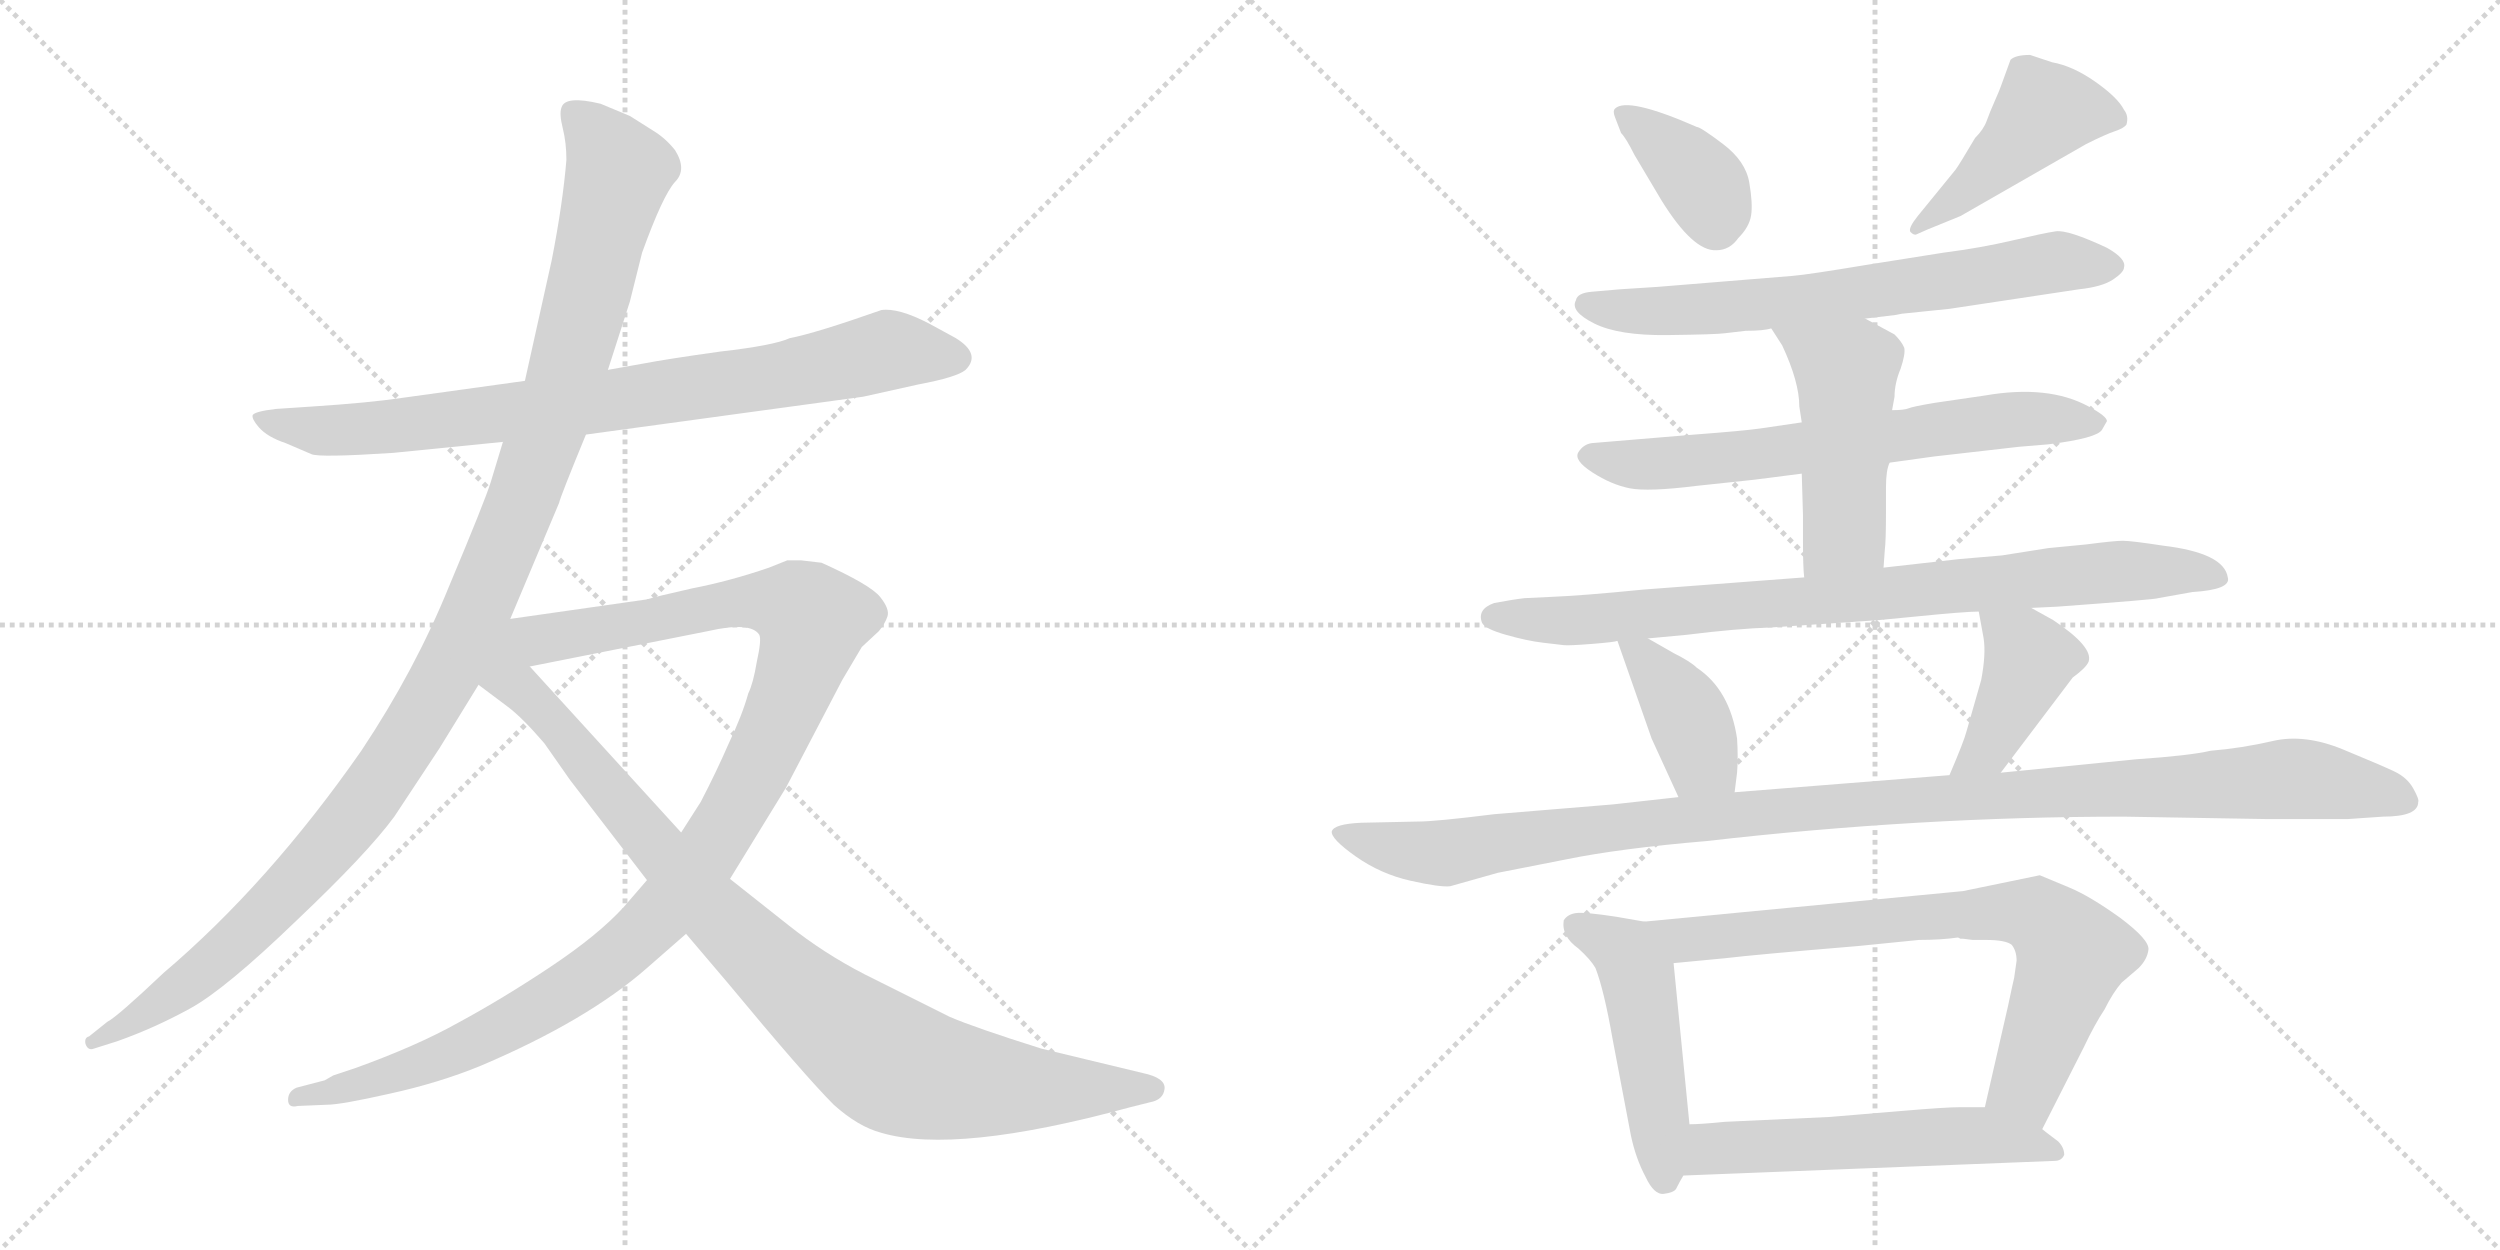 <svg version="1.1" viewBox="0 0 2048 1024" xmlns="http://www.w3.org/2000/svg">
  <g stroke="lightgray" stroke-dasharray="1,1" stroke-width="1" transform="scale(4, 4)">
    <line x1="0" y1="0" x2="256" y2="256"></line>
    <line x1="256" y1="0" x2="0" y2="256"></line>
    <line x1="128" y1="0" x2="128" y2="256"></line>
    <line x1="0" y1="128" x2="256" y2="128"></line>
    <line x1="256" y1="0" x2="512" y2="256"></line>
    <line x1="512" y1="0" x2="256" y2="256"></line>
    <line x1="384" y1="0" x2="384" y2="256"></line>
    <line x1="256" y1="128" x2="512" y2="128"></line>
  </g>
<g transform="scale(1, -1) translate(0, -850)">
   <style type="text/css">
    @keyframes keyframes0 {
      from {
       stroke: black;
       stroke-dashoffset: 830;
       stroke-width: 128;
       }
       73% {
       animation-timing-function: step-end;
       stroke: black;
       stroke-dashoffset: 0;
       stroke-width: 128;
       }
       to {
       stroke: black;
       stroke-width: 1024;
       }
       }
       #make-me-a-hanzi-animation-0 {
         animation: keyframes0 0.925s both;
         animation-delay: 0s;
         animation-timing-function: linear;
       }
    @keyframes keyframes1 {
      from {
       stroke: black;
       stroke-dashoffset: 1178;
       stroke-width: 128;
       }
       79% {
       animation-timing-function: step-end;
       stroke: black;
       stroke-dashoffset: 0;
       stroke-width: 128;
       }
       to {
       stroke: black;
       stroke-width: 1024;
       }
       }
       #make-me-a-hanzi-animation-1 {
         animation: keyframes1 1.209s both;
         animation-delay: 0.925s;
         animation-timing-function: linear;
       }
    @keyframes keyframes2 {
      from {
       stroke: black;
       stroke-dashoffset: 1118;
       stroke-width: 128;
       }
       78% {
       animation-timing-function: step-end;
       stroke: black;
       stroke-dashoffset: 0;
       stroke-width: 128;
       }
       to {
       stroke: black;
       stroke-width: 1024;
       }
       }
       #make-me-a-hanzi-animation-2 {
         animation: keyframes2 1.16s both;
         animation-delay: 2.134s;
         animation-timing-function: linear;
       }
    @keyframes keyframes3 {
      from {
       stroke: black;
       stroke-dashoffset: 959;
       stroke-width: 128;
       }
       76% {
       animation-timing-function: step-end;
       stroke: black;
       stroke-dashoffset: 0;
       stroke-width: 128;
       }
       to {
       stroke: black;
       stroke-width: 1024;
       }
       }
       #make-me-a-hanzi-animation-3 {
         animation: keyframes3 1.03s both;
         animation-delay: 3.294s;
         animation-timing-function: linear;
       }
    @keyframes keyframes4 {
      from {
       stroke: black;
       stroke-dashoffset: 380;
       stroke-width: 128;
       }
       55% {
       animation-timing-function: step-end;
       stroke: black;
       stroke-dashoffset: 0;
       stroke-width: 128;
       }
       to {
       stroke: black;
       stroke-width: 1024;
       }
       }
       #make-me-a-hanzi-animation-4 {
         animation: keyframes4 0.559s both;
         animation-delay: 4.324s;
         animation-timing-function: linear;
       }
    @keyframes keyframes5 {
      from {
       stroke: black;
       stroke-dashoffset: 455;
       stroke-width: 128;
       }
       60% {
       animation-timing-function: step-end;
       stroke: black;
       stroke-dashoffset: 0;
       stroke-width: 128;
       }
       to {
       stroke: black;
       stroke-width: 1024;
       }
       }
       #make-me-a-hanzi-animation-5 {
         animation: keyframes5 0.62s both;
         animation-delay: 4.884s;
         animation-timing-function: linear;
       }
    @keyframes keyframes6 {
      from {
       stroke: black;
       stroke-dashoffset: 687;
       stroke-width: 128;
       }
       69% {
       animation-timing-function: step-end;
       stroke: black;
       stroke-dashoffset: 0;
       stroke-width: 128;
       }
       to {
       stroke: black;
       stroke-width: 1024;
       }
       }
       #make-me-a-hanzi-animation-6 {
         animation: keyframes6 0.809s both;
         animation-delay: 5.504s;
         animation-timing-function: linear;
       }
    @keyframes keyframes7 {
      from {
       stroke: black;
       stroke-dashoffset: 676;
       stroke-width: 128;
       }
       69% {
       animation-timing-function: step-end;
       stroke: black;
       stroke-dashoffset: 0;
       stroke-width: 128;
       }
       to {
       stroke: black;
       stroke-width: 1024;
       }
       }
       #make-me-a-hanzi-animation-7 {
         animation: keyframes7 0.8s both;
         animation-delay: 6.313s;
         animation-timing-function: linear;
       }
    @keyframes keyframes8 {
      from {
       stroke: black;
       stroke-dashoffset: 491;
       stroke-width: 128;
       }
       62% {
       animation-timing-function: step-end;
       stroke: black;
       stroke-dashoffset: 0;
       stroke-width: 128;
       }
       to {
       stroke: black;
       stroke-width: 1024;
       }
       }
       #make-me-a-hanzi-animation-8 {
         animation: keyframes8 0.65s both;
         animation-delay: 7.113s;
         animation-timing-function: linear;
       }
    @keyframes keyframes9 {
      from {
       stroke: black;
       stroke-dashoffset: 850;
       stroke-width: 128;
       }
       73% {
       animation-timing-function: step-end;
       stroke: black;
       stroke-dashoffset: 0;
       stroke-width: 128;
       }
       to {
       stroke: black;
       stroke-width: 1024;
       }
       }
       #make-me-a-hanzi-animation-9 {
         animation: keyframes9 0.942s both;
         animation-delay: 7.763s;
         animation-timing-function: linear;
       }
    @keyframes keyframes10 {
      from {
       stroke: black;
       stroke-dashoffset: 398;
       stroke-width: 128;
       }
       56% {
       animation-timing-function: step-end;
       stroke: black;
       stroke-dashoffset: 0;
       stroke-width: 128;
       }
       to {
       stroke: black;
       stroke-width: 1024;
       }
       }
       #make-me-a-hanzi-animation-10 {
         animation: keyframes10 0.574s both;
         animation-delay: 8.704s;
         animation-timing-function: linear;
       }
    @keyframes keyframes11 {
      from {
       stroke: black;
       stroke-dashoffset: 413;
       stroke-width: 128;
       }
       57% {
       animation-timing-function: step-end;
       stroke: black;
       stroke-dashoffset: 0;
       stroke-width: 128;
       }
       to {
       stroke: black;
       stroke-width: 1024;
       }
       }
       #make-me-a-hanzi-animation-11 {
         animation: keyframes11 0.586s both;
         animation-delay: 9.278s;
         animation-timing-function: linear;
       }
    @keyframes keyframes12 {
      from {
       stroke: black;
       stroke-dashoffset: 1135;
       stroke-width: 128;
       }
       79% {
       animation-timing-function: step-end;
       stroke: black;
       stroke-dashoffset: 0;
       stroke-width: 128;
       }
       to {
       stroke: black;
       stroke-width: 1024;
       }
       }
       #make-me-a-hanzi-animation-12 {
         animation: keyframes12 1.174s both;
         animation-delay: 9.864s;
         animation-timing-function: linear;
       }
    @keyframes keyframes13 {
      from {
       stroke: black;
       stroke-dashoffset: 490;
       stroke-width: 128;
       }
       61% {
       animation-timing-function: step-end;
       stroke: black;
       stroke-dashoffset: 0;
       stroke-width: 128;
       }
       to {
       stroke: black;
       stroke-width: 1024;
       }
       }
       #make-me-a-hanzi-animation-13 {
         animation: keyframes13 0.649s both;
         animation-delay: 11.038s;
         animation-timing-function: linear;
       }
    @keyframes keyframes14 {
      from {
       stroke: black;
       stroke-dashoffset: 758;
       stroke-width: 128;
       }
       71% {
       animation-timing-function: step-end;
       stroke: black;
       stroke-dashoffset: 0;
       stroke-width: 128;
       }
       to {
       stroke: black;
       stroke-width: 1024;
       }
       }
       #make-me-a-hanzi-animation-14 {
         animation: keyframes14 0.867s both;
         animation-delay: 11.687s;
         animation-timing-function: linear;
       }
    @keyframes keyframes15 {
      from {
       stroke: black;
       stroke-dashoffset: 561;
       stroke-width: 128;
       }
       65% {
       animation-timing-function: step-end;
       stroke: black;
       stroke-dashoffset: 0;
       stroke-width: 128;
       }
       to {
       stroke: black;
       stroke-width: 1024;
       }
       }
       #make-me-a-hanzi-animation-15 {
         animation: keyframes15 0.707s both;
         animation-delay: 12.554s;
         animation-timing-function: linear;
       }
</style>
<path d="M 480.0 494.0 L 707.0 525.0 L 752.0 535.0 Q 784.0 541.0 791.0 547.0 Q 804.0 560.0 783.0 573.0 L 761.0 585.0 Q 736.0 598.0 722.0 596.0 Q 668.0 577.0 647.0 573.0 Q 634.0 567.0 590.0 562.0 Q 547.0 556.0 526.0 552.0 L 498.0 547.0 L 430.0 538.0 L 329.0 524.0 Q 302.0 520.0 256.0 517.0 L 226.0 515.0 Q 209.0 513.0 207.0 510.0 Q 206.0 507.0 212.0 500.0 Q 219.0 492.0 234.0 487.0 L 255.0 478.0 Q 261.0 475.0 322.0 479.0 L 412.0 488.0 L 480.0 494.0 Z" fill="lightgray"></path> 
<path d="M 418.0 343.0 L 458.0 438.0 Q 459.0 443.0 480.0 494.0 L 498.0 547.0 L 516.0 603.0 L 526.0 643.0 Q 543.0 690.0 553.0 701.0 Q 563.0 711.0 553.0 727.0 Q 545.0 737.0 535.0 743.0 L 516.0 755.0 L 492.0 765.0 Q 463.0 772.0 460.0 762.0 Q 458.0 757.0 461.0 745.0 Q 464.0 733.0 464.0 719.0 Q 461.0 683.0 452.0 637.0 L 430.0 538.0 L 412.0 488.0 L 402.0 455.0 Q 397.0 439.0 368.0 370.0 Q 340.0 301.0 296.0 235.0 Q 220.0 126.0 134.0 53.0 Q 96.0 17.0 88.0 13.0 L 73.0 1.0 Q 69.0 0.0 70.0 -5.0 Q 72.0 -11.0 77.0 -9.0 L 96.0 -3.0 Q 127.0 8.0 156.0 24.0 Q 185.0 40.0 243.0 96.0 Q 301.0 151.0 323.0 181.0 L 360.0 237.0 L 392.0 289.0 L 418.0 343.0 Z" fill="lightgray"></path> 
<path d="M 530.0 129.0 L 511.0 107.0 Q 490.0 84.0 451.0 58.0 Q 412.0 32.0 375.0 12.0 Q 341.0 -7.0 291.0 -25.0 L 273.0 -31.0 L 266.0 -35.0 L 243.0 -41.0 Q 236.0 -44.0 236.0 -51.0 Q 236.0 -58.0 244.0 -56.0 L 268.0 -55.0 Q 279.0 -55.0 319.0 -46.0 Q 360.0 -37.0 394.0 -23.0 Q 481.0 14.0 530.0 57.0 L 562.0 85.0 L 598.0 130.0 L 644.0 205.0 L 690.0 293.0 L 706.0 320.0 L 720.0 333.0 Q 725.0 339.0 727.0 345.0 Q 729.0 351.0 721.0 361.0 Q 713.0 371.0 673.0 389.0 L 656.0 391.0 L 645.0 391.0 L 630.0 385.0 Q 598.0 374.0 567.0 368.0 Q 536.0 361.0 530.0 359.0 L 418.0 343.0 C 388.0 339.0 405.0 298.0 434.0 304.0 L 580.0 333.0 Q 615.0 341.0 622.0 330.0 Q 624.0 326.0 620.0 308.0 Q 617.0 290.0 613.0 282.0 Q 608.0 264.0 597.0 241.0 Q 587.0 218.0 574.0 193.0 L 558.0 168.0 L 530.0 129.0 Z" fill="lightgray"></path> 
<path d="M 392.0 289.0 L 416.0 271.0 Q 428.0 262.0 446.0 241.0 L 467.0 211.0 L 530.0 129.0 L 562.0 85.0 L 596.0 45.0 Q 659.0 -31.0 683.0 -55.0 Q 703.0 -73.0 722.0 -78.0 Q 783.0 -96.0 926.0 -57.0 L 942.0 -53.0 Q 953.0 -51.0 954.0 -42.0 Q 955.0 -33.0 936.0 -29.0 L 853.0 -9.0 Q 799.0 8.0 778.0 17.0 L 708.0 52.0 Q 675.0 69.0 646.0 92.0 L 598.0 130.0 L 558.0 168.0 L 434.0 304.0 C 394.0 348.0 325.0 339.0 392.0 289.0 Z" fill="lightgray"></path> 
<path d="M 1323.0 761.0 Q 1321.0 759.0 1323.0 754.0 L 1328.0 741.0 Q 1332.0 737.0 1339.0 723.0 L 1361.0 686.0 Q 1387.0 644.0 1406.0 645.0 Q 1417.0 645.0 1424.0 655.0 Q 1433.0 664.0 1434.5 673.5 Q 1436.0 683.0 1433.0 700.5 Q 1430.0 718.0 1411.5 732.0 Q 1393.0 746.0 1390.0 746.0 Q 1333.0 771.0 1323.0 761.0 Z" fill="lightgray"></path> 
<path d="M 1618.0 737.0 Q 1605.0 715.0 1602.0 711.0 L 1571.0 673.0 Q 1563.0 663.0 1565.0 660.0 Q 1568.0 657.0 1570.0 658.0 L 1579.0 662.0 L 1606.0 673.0 L 1709.0 732.0 Q 1725.0 740.0 1732.5 742.5 Q 1740.0 745.0 1742.0 748.0 Q 1744.0 755.0 1740.0 760.0 Q 1735.0 770.0 1716.5 783.0 Q 1698.0 796.0 1681.0 799.0 L 1663.0 805.0 Q 1651.0 805.0 1647.0 801.0 L 1639.0 779.0 Q 1638.0 776.0 1634.0 767.0 Q 1630.0 758.0 1627.5 751.0 Q 1625.0 744.0 1618.0 737.0 Z" fill="lightgray"></path> 
<path d="M 1528.0 589.0 L 1553.0 592.0 L 1558.0 593.0 L 1597.0 597.0 L 1703.0 613.0 Q 1722.0 615.0 1731.0 621.0 Q 1740.0 627.0 1740.0 631.0 Q 1742.0 638.0 1726.0 647.0 Q 1694.0 662.0 1684.0 660.5 Q 1674.0 659.0 1648.5 653.0 Q 1623.0 647.0 1592.0 643.0 L 1529.0 633.0 Q 1481.0 625.0 1468.5 624.0 Q 1456.0 623.0 1358.0 615.0 L 1327.0 613.0 L 1304.0 611.0 Q 1292.0 610.0 1291.0 604.0 Q 1286.0 595.0 1306.0 585.0 Q 1326.0 575.0 1366.0 575.5 Q 1406.0 576.0 1413.0 577.0 L 1430.0 579.0 Q 1445.0 579.0 1451.0 581.0 L 1528.0 589.0 Z" fill="lightgray"></path> 
<path d="M 1548.0 471.0 L 1584.0 476.0 L 1654.0 484.0 L 1678.0 486.0 Q 1718.0 491.0 1722.0 498.0 L 1726.0 505.0 Q 1726.0 509.0 1711.0 517.0 Q 1678.0 535.0 1626.0 526.0 L 1585.0 520.0 Q 1567.0 517.0 1563.5 515.5 Q 1560.0 514.0 1550.0 514.0 L 1476.0 504.0 L 1442.0 499.0 Q 1428.0 497.0 1388.0 494.0 L 1304.0 487.0 Q 1297.0 486.0 1293.0 479.5 Q 1289.0 473.0 1304.5 463.0 Q 1320.0 453.0 1335.0 450.0 Q 1350.0 447.0 1390.0 452.0 L 1437.0 457.0 L 1476.0 462.0 L 1548.0 471.0 Z" fill="lightgray"></path> 
<path d="M 1543.0 385.0 L 1544.0 399.0 Q 1545.0 407.0 1545.0 431.0 L 1545.0 451.0 Q 1545.0 465.0 1548.0 471.0 L 1550.0 514.0 L 1552.0 525.0 Q 1552.0 536.0 1557.0 548.0 Q 1561.0 560.0 1560.0 565.0 Q 1558.0 570.0 1552.0 576.0 L 1528.0 589.0 C 1502.0 603.0 1435.0 606.0 1451.0 581.0 L 1460.0 567.0 Q 1474.0 537.0 1474.0 517.0 L 1476.0 504.0 L 1476.0 462.0 L 1477.0 428.0 L 1477.0 407.0 Q 1477.0 385.0 1478.0 377.0 C 1480.0 347.0 1541.0 355.0 1543.0 385.0 Z" fill="lightgray"></path> 
<path d="M 1664.0 352.0 L 1685.0 353.0 Q 1767.0 359.0 1768.0 360.0 L 1796.0 365.0 Q 1828.0 367.0 1825.0 377.0 Q 1822.0 397.0 1772.0 403.0 Q 1746.0 407.0 1739.0 407.0 Q 1732.0 407.0 1709.0 404.0 L 1678.0 401.0 L 1640.0 395.0 L 1605.0 392.0 L 1543.0 385.0 L 1478.0 377.0 L 1346.0 367.0 Q 1296.0 362.0 1270.0 361.0 L 1249.0 360.0 Q 1240.0 359.0 1224.0 356.0 Q 1210.0 351.0 1214.0 340.0 Q 1216.0 335.0 1233.5 330.0 Q 1251.0 325.0 1264.0 323.5 Q 1277.0 322.0 1281.0 321.5 Q 1285.0 321.0 1304.0 322.5 Q 1323.0 324.0 1325.0 325.0 L 1350.0 327.0 L 1382.0 330.0 Q 1422.0 335.0 1451.0 336.0 L 1539.0 342.0 L 1570.0 345.0 Q 1610.0 349.0 1621.0 349.0 L 1664.0 352.0 Z" fill="lightgray"></path> 
<path d="M 1325.0 325.0 L 1353.0 245.0 L 1375.0 197.0 C 1387.0 170.0 1417.0 171.0 1421.0 201.0 L 1423.0 217.0 Q 1424.0 229.0 1423.0 245.0 Q 1417.0 285.0 1390.0 303.0 Q 1385.0 308.0 1371.0 315.0 L 1350.0 327.0 C 1324.0 342.0 1318.0 345.0 1325.0 325.0 Z" fill="lightgray"></path> 
<path d="M 1639.0 217.0 L 1698.0 295.0 Q 1709.0 303.0 1711.0 308.0 Q 1715.0 320.0 1682.0 342.0 L 1664.0 352.0 C 1638.0 367.0 1616.0 379.0 1621.0 349.0 L 1625.0 327.0 Q 1627.0 314.0 1623.0 293.0 L 1611.0 251.0 Q 1609.0 243.0 1597.0 215.0 C 1585.0 187.0 1621.0 193.0 1639.0 217.0 Z" fill="lightgray"></path> 
<path d="M 1375.0 197.0 L 1321.0 191.0 L 1224.0 183.0 Q 1176.0 177.0 1162.0 177.0 L 1115.0 176.0 Q 1093.0 175.0 1091.0 169.0 Q 1090.0 163.0 1110.5 148.5 Q 1131.0 134.0 1155.5 128.5 Q 1180.0 123.0 1188.0 124.0 L 1227.0 135.0 L 1283.0 146.0 Q 1327.0 155.0 1398.0 161.0 Q 1572.0 181.0 1740.0 181.0 L 1858.0 179.0 L 1923.0 179.0 L 1952.0 181.0 Q 1981.0 181.0 1981.0 193.0 Q 1982.0 195.0 1977.0 204.0 Q 1972.0 213.0 1961.5 218.0 Q 1951.0 223.0 1919.5 236.0 Q 1888.0 249.0 1862.0 243.0 Q 1836.0 237.0 1811.0 235.0 Q 1794.0 231.0 1750.0 228.0 L 1639.0 217.0 L 1597.0 215.0 L 1421.0 201.0 L 1375.0 197.0 Z" fill="lightgray"></path> 
<path d="M 1347.0 95.0 L 1324.0 99.0 Q 1298.0 103.0 1291.0 102.0 Q 1284.0 101.0 1281.0 96.0 Q 1279.0 83.0 1293.0 73.0 Q 1303.0 64.0 1307.0 57.0 Q 1314.0 39.0 1321.0 -1.0 L 1336.0 -80.0 Q 1340.0 -99.0 1348.0 -114.0 Q 1355.0 -129.0 1363.0 -128.0 Q 1371.0 -127.0 1373.0 -124.0 Q 1376.0 -118.0 1379.0 -113.0 L 1384.0 -71.0 L 1371.0 61.0 C 1368.0 91.0 1368.0 91.0 1347.0 95.0 Z" fill="lightgray"></path> 
<path d="M 1673.0 -75.0 L 1707.0 -8.0 Q 1716.0 11.0 1724.0 23.0 Q 1731.0 37.0 1738.0 45.0 L 1752.0 57.0 Q 1759.0 64.0 1760.0 72.0 Q 1761.0 80.0 1737.0 98.0 Q 1712.0 116.0 1695.0 123.0 L 1671.0 133.0 L 1608.0 120.0 L 1347.0 95.0 C 1317.0 92.0 1341.0 58.0 1371.0 61.0 L 1413.0 65.0 Q 1438.0 68.0 1522.0 75.0 L 1572.0 80.0 Q 1590.0 80.0 1604.0 82.0 L 1606.0 81.0 Q 1607.0 81.0 1608.0 81.0 L 1616.0 80.0 L 1627.0 80.0 Q 1643.0 80.0 1648.0 76.0 Q 1652.0 71.0 1652.0 63.0 L 1650.0 49.0 Q 1649.0 45.0 1645.0 26.0 L 1626.0 -57.0 C 1619.0 -86.0 1659.0 -102.0 1673.0 -75.0 Z" fill="lightgray"></path> 
<path d="M 1379.0 -113.0 L 1683.0 -101.0 Q 1689.0 -101.0 1691.0 -96.0 Q 1691.0 -90.0 1686.0 -85.0 Q 1674.0 -76.0 1673.0 -75.0 C 1650.0 -57.0 1650.0 -57.0 1626.0 -57.0 L 1606.0 -57.0 Q 1594.0 -57.0 1559.0 -60.0 L 1499.0 -65.0 L 1413.0 -69.0 Q 1393.0 -71.0 1384.0 -71.0 C 1354.0 -72.0 1349.0 -114.0 1379.0 -113.0 Z" fill="lightgray"></path> 
      <clipPath id="make-me-a-hanzi-clip-0">
      <path d="M 480.0 494.0 L 707.0 525.0 L 752.0 535.0 Q 784.0 541.0 791.0 547.0 Q 804.0 560.0 783.0 573.0 L 761.0 585.0 Q 736.0 598.0 722.0 596.0 Q 668.0 577.0 647.0 573.0 Q 634.0 567.0 590.0 562.0 Q 547.0 556.0 526.0 552.0 L 498.0 547.0 L 430.0 538.0 L 329.0 524.0 Q 302.0 520.0 256.0 517.0 L 226.0 515.0 Q 209.0 513.0 207.0 510.0 Q 206.0 507.0 212.0 500.0 Q 219.0 492.0 234.0 487.0 L 255.0 478.0 Q 261.0 475.0 322.0 479.0 L 412.0 488.0 L 480.0 494.0 Z" fill="lightgray"></path>
      </clipPath>
      <path clip-path="url(#make-me-a-hanzi-clip-0)" d="M 212.0 506.0 L 290.0 497.0 L 620.0 539.0 L 726.0 563.0 L 780.0 558.0 " fill="none" id="make-me-a-hanzi-animation-0" stroke-dasharray="702 1404" stroke-linecap="round"></path>

      <clipPath id="make-me-a-hanzi-clip-1">
      <path d="M 418.0 343.0 L 458.0 438.0 Q 459.0 443.0 480.0 494.0 L 498.0 547.0 L 516.0 603.0 L 526.0 643.0 Q 543.0 690.0 553.0 701.0 Q 563.0 711.0 553.0 727.0 Q 545.0 737.0 535.0 743.0 L 516.0 755.0 L 492.0 765.0 Q 463.0 772.0 460.0 762.0 Q 458.0 757.0 461.0 745.0 Q 464.0 733.0 464.0 719.0 Q 461.0 683.0 452.0 637.0 L 430.0 538.0 L 412.0 488.0 L 402.0 455.0 Q 397.0 439.0 368.0 370.0 Q 340.0 301.0 296.0 235.0 Q 220.0 126.0 134.0 53.0 Q 96.0 17.0 88.0 13.0 L 73.0 1.0 Q 69.0 0.0 70.0 -5.0 Q 72.0 -11.0 77.0 -9.0 L 96.0 -3.0 Q 127.0 8.0 156.0 24.0 Q 185.0 40.0 243.0 96.0 Q 301.0 151.0 323.0 181.0 L 360.0 237.0 L 392.0 289.0 L 418.0 343.0 Z" fill="lightgray"></path>
      </clipPath>
      <path clip-path="url(#make-me-a-hanzi-clip-1)" d="M 469.0 758.0 L 497.0 727.0 L 506.0 707.0 L 448.0 494.0 L 377.0 321.0 L 320.0 223.0 L 235.0 118.0 L 157.0 47.0 L 75.0 -4.0 " fill="none" id="make-me-a-hanzi-animation-1" stroke-dasharray="1050 2100" stroke-linecap="round"></path>

      <clipPath id="make-me-a-hanzi-clip-2">
      <path d="M 530.0 129.0 L 511.0 107.0 Q 490.0 84.0 451.0 58.0 Q 412.0 32.0 375.0 12.0 Q 341.0 -7.0 291.0 -25.0 L 273.0 -31.0 L 266.0 -35.0 L 243.0 -41.0 Q 236.0 -44.0 236.0 -51.0 Q 236.0 -58.0 244.0 -56.0 L 268.0 -55.0 Q 279.0 -55.0 319.0 -46.0 Q 360.0 -37.0 394.0 -23.0 Q 481.0 14.0 530.0 57.0 L 562.0 85.0 L 598.0 130.0 L 644.0 205.0 L 690.0 293.0 L 706.0 320.0 L 720.0 333.0 Q 725.0 339.0 727.0 345.0 Q 729.0 351.0 721.0 361.0 Q 713.0 371.0 673.0 389.0 L 656.0 391.0 L 645.0 391.0 L 630.0 385.0 Q 598.0 374.0 567.0 368.0 Q 536.0 361.0 530.0 359.0 L 418.0 343.0 C 388.0 339.0 405.0 298.0 434.0 304.0 L 580.0 333.0 Q 615.0 341.0 622.0 330.0 Q 624.0 326.0 620.0 308.0 Q 617.0 290.0 613.0 282.0 Q 608.0 264.0 597.0 241.0 Q 587.0 218.0 574.0 193.0 L 558.0 168.0 L 530.0 129.0 Z" fill="lightgray"></path>
      </clipPath>
      <path clip-path="url(#make-me-a-hanzi-clip-2)" d="M 426.0 339.0 L 452.0 327.0 L 617.0 358.0 L 647.0 355.0 L 666.0 342.0 L 651.0 290.0 L 615.0 211.0 L 573.0 141.0 L 530.0 90.0 L 478.0 47.0 L 395.0 -1.0 L 324.0 -30.0 L 243.0 -49.0 " fill="none" id="make-me-a-hanzi-animation-2" stroke-dasharray="990 1980" stroke-linecap="round"></path>

      <clipPath id="make-me-a-hanzi-clip-3">
      <path d="M 392.0 289.0 L 416.0 271.0 Q 428.0 262.0 446.0 241.0 L 467.0 211.0 L 530.0 129.0 L 562.0 85.0 L 596.0 45.0 Q 659.0 -31.0 683.0 -55.0 Q 703.0 -73.0 722.0 -78.0 Q 783.0 -96.0 926.0 -57.0 L 942.0 -53.0 Q 953.0 -51.0 954.0 -42.0 Q 955.0 -33.0 936.0 -29.0 L 853.0 -9.0 Q 799.0 8.0 778.0 17.0 L 708.0 52.0 Q 675.0 69.0 646.0 92.0 L 598.0 130.0 L 558.0 168.0 L 434.0 304.0 C 394.0 348.0 325.0 339.0 392.0 289.0 Z" fill="lightgray"></path>
      </clipPath>
      <path clip-path="url(#make-me-a-hanzi-clip-3)" d="M 417.0 335.0 L 421.0 290.0 L 458.0 254.0 L 581.0 107.0 L 644.0 45.0 L 724.0 -18.0 L 753.0 -30.0 L 814.0 -40.0 L 945.0 -42.0 " fill="none" id="make-me-a-hanzi-animation-3" stroke-dasharray="831 1662" stroke-linecap="round"></path>

      <clipPath id="make-me-a-hanzi-clip-4">
      <path d="M 1323.0 761.0 Q 1321.0 759.0 1323.0 754.0 L 1328.0 741.0 Q 1332.0 737.0 1339.0 723.0 L 1361.0 686.0 Q 1387.0 644.0 1406.0 645.0 Q 1417.0 645.0 1424.0 655.0 Q 1433.0 664.0 1434.5 673.5 Q 1436.0 683.0 1433.0 700.5 Q 1430.0 718.0 1411.5 732.0 Q 1393.0 746.0 1390.0 746.0 Q 1333.0 771.0 1323.0 761.0 Z" fill="lightgray"></path>
      </clipPath>
      <path clip-path="url(#make-me-a-hanzi-clip-4)" d="M 1328.0 758.0 L 1393.0 701.0 L 1406.0 666.0 " fill="none" id="make-me-a-hanzi-animation-4" stroke-dasharray="252 504" stroke-linecap="round"></path>

      <clipPath id="make-me-a-hanzi-clip-5">
      <path d="M 1618.0 737.0 Q 1605.0 715.0 1602.0 711.0 L 1571.0 673.0 Q 1563.0 663.0 1565.0 660.0 Q 1568.0 657.0 1570.0 658.0 L 1579.0 662.0 L 1606.0 673.0 L 1709.0 732.0 Q 1725.0 740.0 1732.5 742.5 Q 1740.0 745.0 1742.0 748.0 Q 1744.0 755.0 1740.0 760.0 Q 1735.0 770.0 1716.5 783.0 Q 1698.0 796.0 1681.0 799.0 L 1663.0 805.0 Q 1651.0 805.0 1647.0 801.0 L 1639.0 779.0 Q 1638.0 776.0 1634.0 767.0 Q 1630.0 758.0 1627.5 751.0 Q 1625.0 744.0 1618.0 737.0 Z" fill="lightgray"></path>
      </clipPath>
      <path clip-path="url(#make-me-a-hanzi-clip-5)" d="M 1733.0 753.0 L 1673.0 758.0 L 1617.0 699.0 L 1570.0 666.0 " fill="none" id="make-me-a-hanzi-animation-5" stroke-dasharray="327 654" stroke-linecap="round"></path>

      <clipPath id="make-me-a-hanzi-clip-6">
      <path d="M 1528.0 589.0 L 1553.0 592.0 L 1558.0 593.0 L 1597.0 597.0 L 1703.0 613.0 Q 1722.0 615.0 1731.0 621.0 Q 1740.0 627.0 1740.0 631.0 Q 1742.0 638.0 1726.0 647.0 Q 1694.0 662.0 1684.0 660.5 Q 1674.0 659.0 1648.5 653.0 Q 1623.0 647.0 1592.0 643.0 L 1529.0 633.0 Q 1481.0 625.0 1468.5 624.0 Q 1456.0 623.0 1358.0 615.0 L 1327.0 613.0 L 1304.0 611.0 Q 1292.0 610.0 1291.0 604.0 Q 1286.0 595.0 1306.0 585.0 Q 1326.0 575.0 1366.0 575.5 Q 1406.0 576.0 1413.0 577.0 L 1430.0 579.0 Q 1445.0 579.0 1451.0 581.0 L 1528.0 589.0 Z" fill="lightgray"></path>
      </clipPath>
      <path clip-path="url(#make-me-a-hanzi-clip-6)" d="M 1301.0 601.0 L 1377.0 595.0 L 1472.0 603.0 L 1684.0 635.0 L 1729.0 632.0 " fill="none" id="make-me-a-hanzi-animation-6" stroke-dasharray="559 1118" stroke-linecap="round"></path>

      <clipPath id="make-me-a-hanzi-clip-7">
      <path d="M 1548.0 471.0 L 1584.0 476.0 L 1654.0 484.0 L 1678.0 486.0 Q 1718.0 491.0 1722.0 498.0 L 1726.0 505.0 Q 1726.0 509.0 1711.0 517.0 Q 1678.0 535.0 1626.0 526.0 L 1585.0 520.0 Q 1567.0 517.0 1563.5 515.5 Q 1560.0 514.0 1550.0 514.0 L 1476.0 504.0 L 1442.0 499.0 Q 1428.0 497.0 1388.0 494.0 L 1304.0 487.0 Q 1297.0 486.0 1293.0 479.5 Q 1289.0 473.0 1304.5 463.0 Q 1320.0 453.0 1335.0 450.0 Q 1350.0 447.0 1390.0 452.0 L 1437.0 457.0 L 1476.0 462.0 L 1548.0 471.0 Z" fill="lightgray"></path>
      </clipPath>
      <path clip-path="url(#make-me-a-hanzi-clip-7)" d="M 1303.0 477.0 L 1335.0 470.0 L 1379.0 471.0 L 1637.0 506.0 L 1720.0 504.0 " fill="none" id="make-me-a-hanzi-animation-7" stroke-dasharray="548 1096" stroke-linecap="round"></path>

      <clipPath id="make-me-a-hanzi-clip-8">
      <path d="M 1543.0 385.0 L 1544.0 399.0 Q 1545.0 407.0 1545.0 431.0 L 1545.0 451.0 Q 1545.0 465.0 1548.0 471.0 L 1550.0 514.0 L 1552.0 525.0 Q 1552.0 536.0 1557.0 548.0 Q 1561.0 560.0 1560.0 565.0 Q 1558.0 570.0 1552.0 576.0 L 1528.0 589.0 C 1502.0 603.0 1435.0 606.0 1451.0 581.0 L 1460.0 567.0 Q 1474.0 537.0 1474.0 517.0 L 1476.0 504.0 L 1476.0 462.0 L 1477.0 428.0 L 1477.0 407.0 Q 1477.0 385.0 1478.0 377.0 C 1480.0 347.0 1541.0 355.0 1543.0 385.0 Z" fill="lightgray"></path>
      </clipPath>
      <path clip-path="url(#make-me-a-hanzi-clip-8)" d="M 1459.0 581.0 L 1509.0 548.0 L 1513.0 535.0 L 1511.0 415.0 L 1484.0 383.0 " fill="none" id="make-me-a-hanzi-animation-8" stroke-dasharray="363 726" stroke-linecap="round"></path>

      <clipPath id="make-me-a-hanzi-clip-9">
      <path d="M 1664.0 352.0 L 1685.0 353.0 Q 1767.0 359.0 1768.0 360.0 L 1796.0 365.0 Q 1828.0 367.0 1825.0 377.0 Q 1822.0 397.0 1772.0 403.0 Q 1746.0 407.0 1739.0 407.0 Q 1732.0 407.0 1709.0 404.0 L 1678.0 401.0 L 1640.0 395.0 L 1605.0 392.0 L 1543.0 385.0 L 1478.0 377.0 L 1346.0 367.0 Q 1296.0 362.0 1270.0 361.0 L 1249.0 360.0 Q 1240.0 359.0 1224.0 356.0 Q 1210.0 351.0 1214.0 340.0 Q 1216.0 335.0 1233.5 330.0 Q 1251.0 325.0 1264.0 323.5 Q 1277.0 322.0 1281.0 321.5 Q 1285.0 321.0 1304.0 322.5 Q 1323.0 324.0 1325.0 325.0 L 1350.0 327.0 L 1382.0 330.0 Q 1422.0 335.0 1451.0 336.0 L 1539.0 342.0 L 1570.0 345.0 Q 1610.0 349.0 1621.0 349.0 L 1664.0 352.0 Z" fill="lightgray"></path>
      </clipPath>
      <path clip-path="url(#make-me-a-hanzi-clip-9)" d="M 1223.0 344.0 L 1295.0 341.0 L 1735.0 382.0 L 1815.0 378.0 " fill="none" id="make-me-a-hanzi-animation-9" stroke-dasharray="722 1444" stroke-linecap="round"></path>

      <clipPath id="make-me-a-hanzi-clip-10">
      <path d="M 1325.0 325.0 L 1353.0 245.0 L 1375.0 197.0 C 1387.0 170.0 1417.0 171.0 1421.0 201.0 L 1423.0 217.0 Q 1424.0 229.0 1423.0 245.0 Q 1417.0 285.0 1390.0 303.0 Q 1385.0 308.0 1371.0 315.0 L 1350.0 327.0 C 1324.0 342.0 1318.0 345.0 1325.0 325.0 Z" fill="lightgray"></path>
      </clipPath>
      <path clip-path="url(#make-me-a-hanzi-clip-10)" d="M 1332.0 320.0 L 1375.0 275.0 L 1393.0 228.0 L 1413.0 206.0 " fill="none" id="make-me-a-hanzi-animation-10" stroke-dasharray="270 540" stroke-linecap="round"></path>

      <clipPath id="make-me-a-hanzi-clip-11">
      <path d="M 1639.0 217.0 L 1698.0 295.0 Q 1709.0 303.0 1711.0 308.0 Q 1715.0 320.0 1682.0 342.0 L 1664.0 352.0 C 1638.0 367.0 1616.0 379.0 1621.0 349.0 L 1625.0 327.0 Q 1627.0 314.0 1623.0 293.0 L 1611.0 251.0 Q 1609.0 243.0 1597.0 215.0 C 1585.0 187.0 1621.0 193.0 1639.0 217.0 Z" fill="lightgray"></path>
      </clipPath>
      <path clip-path="url(#make-me-a-hanzi-clip-11)" d="M 1629.0 345.0 L 1662.0 310.0 L 1628.0 237.0 L 1604.0 222.0 " fill="none" id="make-me-a-hanzi-animation-11" stroke-dasharray="285 570" stroke-linecap="round"></path>

      <clipPath id="make-me-a-hanzi-clip-12">
      <path d="M 1375.0 197.0 L 1321.0 191.0 L 1224.0 183.0 Q 1176.0 177.0 1162.0 177.0 L 1115.0 176.0 Q 1093.0 175.0 1091.0 169.0 Q 1090.0 163.0 1110.5 148.5 Q 1131.0 134.0 1155.5 128.5 Q 1180.0 123.0 1188.0 124.0 L 1227.0 135.0 L 1283.0 146.0 Q 1327.0 155.0 1398.0 161.0 Q 1572.0 181.0 1740.0 181.0 L 1858.0 179.0 L 1923.0 179.0 L 1952.0 181.0 Q 1981.0 181.0 1981.0 193.0 Q 1982.0 195.0 1977.0 204.0 Q 1972.0 213.0 1961.5 218.0 Q 1951.0 223.0 1919.5 236.0 Q 1888.0 249.0 1862.0 243.0 Q 1836.0 237.0 1811.0 235.0 Q 1794.0 231.0 1750.0 228.0 L 1639.0 217.0 L 1597.0 215.0 L 1421.0 201.0 L 1375.0 197.0 Z" fill="lightgray"></path>
      </clipPath>
      <path clip-path="url(#make-me-a-hanzi-clip-12)" d="M 1097.0 167.0 L 1135.0 156.0 L 1185.0 151.0 L 1316.0 172.0 L 1474.0 188.0 L 1873.0 212.0 L 1969.0 195.0 " fill="none" id="make-me-a-hanzi-animation-12" stroke-dasharray="1007 2014" stroke-linecap="round"></path>

      <clipPath id="make-me-a-hanzi-clip-13">
      <path d="M 1347.0 95.0 L 1324.0 99.0 Q 1298.0 103.0 1291.0 102.0 Q 1284.0 101.0 1281.0 96.0 Q 1279.0 83.0 1293.0 73.0 Q 1303.0 64.0 1307.0 57.0 Q 1314.0 39.0 1321.0 -1.0 L 1336.0 -80.0 Q 1340.0 -99.0 1348.0 -114.0 Q 1355.0 -129.0 1363.0 -128.0 Q 1371.0 -127.0 1373.0 -124.0 Q 1376.0 -118.0 1379.0 -113.0 L 1384.0 -71.0 L 1371.0 61.0 C 1368.0 91.0 1368.0 91.0 1347.0 95.0 Z" fill="lightgray"></path>
      </clipPath>
      <path clip-path="url(#make-me-a-hanzi-clip-13)" d="M 1291.0 91.0 L 1331.0 70.0 L 1341.0 48.0 L 1364.0 -115.0 " fill="none" id="make-me-a-hanzi-animation-13" stroke-dasharray="362 724" stroke-linecap="round"></path>

      <clipPath id="make-me-a-hanzi-clip-14">
      <path d="M 1673.0 -75.0 L 1707.0 -8.0 Q 1716.0 11.0 1724.0 23.0 Q 1731.0 37.0 1738.0 45.0 L 1752.0 57.0 Q 1759.0 64.0 1760.0 72.0 Q 1761.0 80.0 1737.0 98.0 Q 1712.0 116.0 1695.0 123.0 L 1671.0 133.0 L 1608.0 120.0 L 1347.0 95.0 C 1317.0 92.0 1341.0 58.0 1371.0 61.0 L 1413.0 65.0 Q 1438.0 68.0 1522.0 75.0 L 1572.0 80.0 Q 1590.0 80.0 1604.0 82.0 L 1606.0 81.0 Q 1607.0 81.0 1608.0 81.0 L 1616.0 80.0 L 1627.0 80.0 Q 1643.0 80.0 1648.0 76.0 Q 1652.0 71.0 1652.0 63.0 L 1650.0 49.0 Q 1649.0 45.0 1645.0 26.0 L 1626.0 -57.0 C 1619.0 -86.0 1659.0 -102.0 1673.0 -75.0 Z" fill="lightgray"></path>
      </clipPath>
      <path clip-path="url(#make-me-a-hanzi-clip-14)" d="M 1355.0 92.0 L 1380.0 80.0 L 1571.0 99.0 L 1668.0 100.0 L 1698.0 67.0 L 1659.0 -39.0 L 1670.0 -65.0 " fill="none" id="make-me-a-hanzi-animation-14" stroke-dasharray="630 1260" stroke-linecap="round"></path>

      <clipPath id="make-me-a-hanzi-clip-15">
      <path d="M 1379.0 -113.0 L 1683.0 -101.0 Q 1689.0 -101.0 1691.0 -96.0 Q 1691.0 -90.0 1686.0 -85.0 Q 1674.0 -76.0 1673.0 -75.0 C 1650.0 -57.0 1650.0 -57.0 1626.0 -57.0 L 1606.0 -57.0 Q 1594.0 -57.0 1559.0 -60.0 L 1499.0 -65.0 L 1413.0 -69.0 Q 1393.0 -71.0 1384.0 -71.0 C 1354.0 -72.0 1349.0 -114.0 1379.0 -113.0 Z" fill="lightgray"></path>
      </clipPath>
      <path clip-path="url(#make-me-a-hanzi-clip-15)" d="M 1386.0 -107.0 L 1403.0 -91.0 L 1589.0 -81.0 L 1637.0 -82.0 L 1683.0 -93.0 " fill="none" id="make-me-a-hanzi-animation-15" stroke-dasharray="433 866" stroke-linecap="round"></path>

</g>
</svg>
